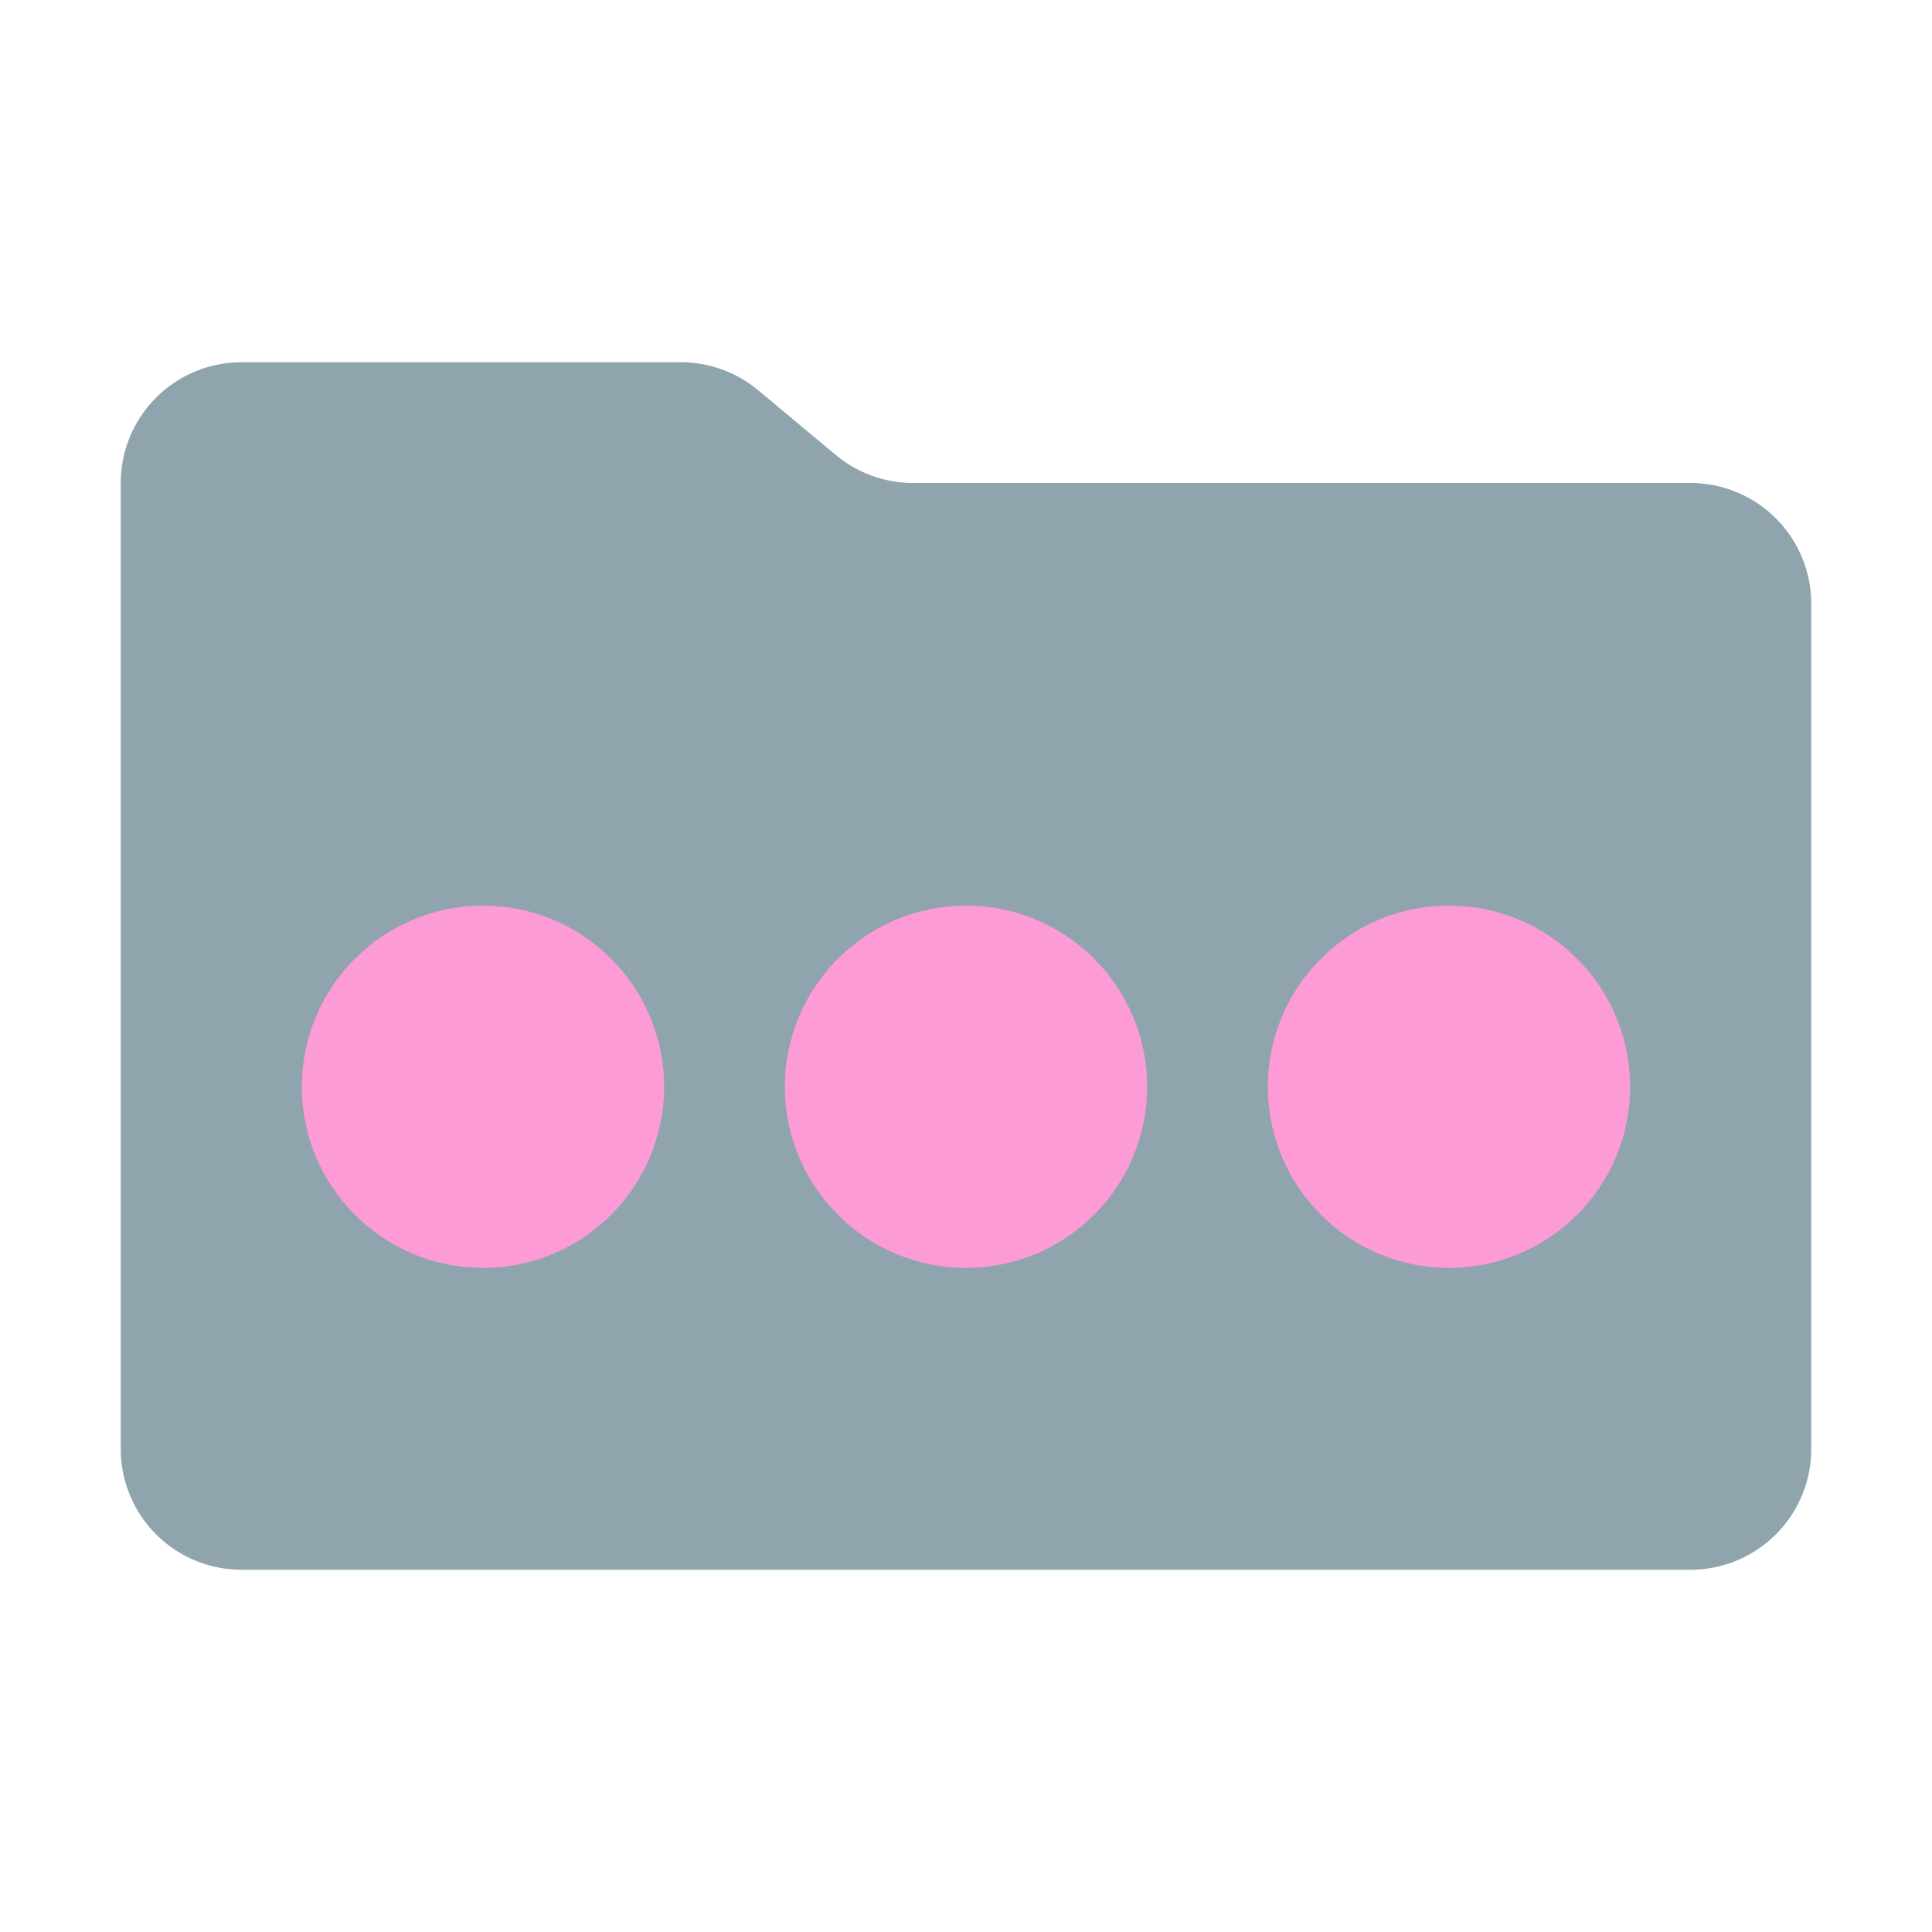 <svg viewBox="0 0 32 32" xmlns="http://www.w3.org/2000/svg">
  <path d="M13.844,7.536l-1.287-1.073A2,2,0,0,0,11.276,6H4A2,2,0,0,0,2,8V24a2,2,0,0,0,2,2H28a2,2,0,0,0,2-2V10a2,2,0,0,0-2-2H15.124A2,2,0,0,1,13.844,7.536Z" fill="#90a4ae" />
  <circle cx="8" cy="18" r="3" fill="#fd9bd7" />
  <circle cx="16" cy="18" r="3" fill="#fd9bd7" />
  <circle cx="24" cy="18" r="3" fill="#fd9bd7" />
</svg>